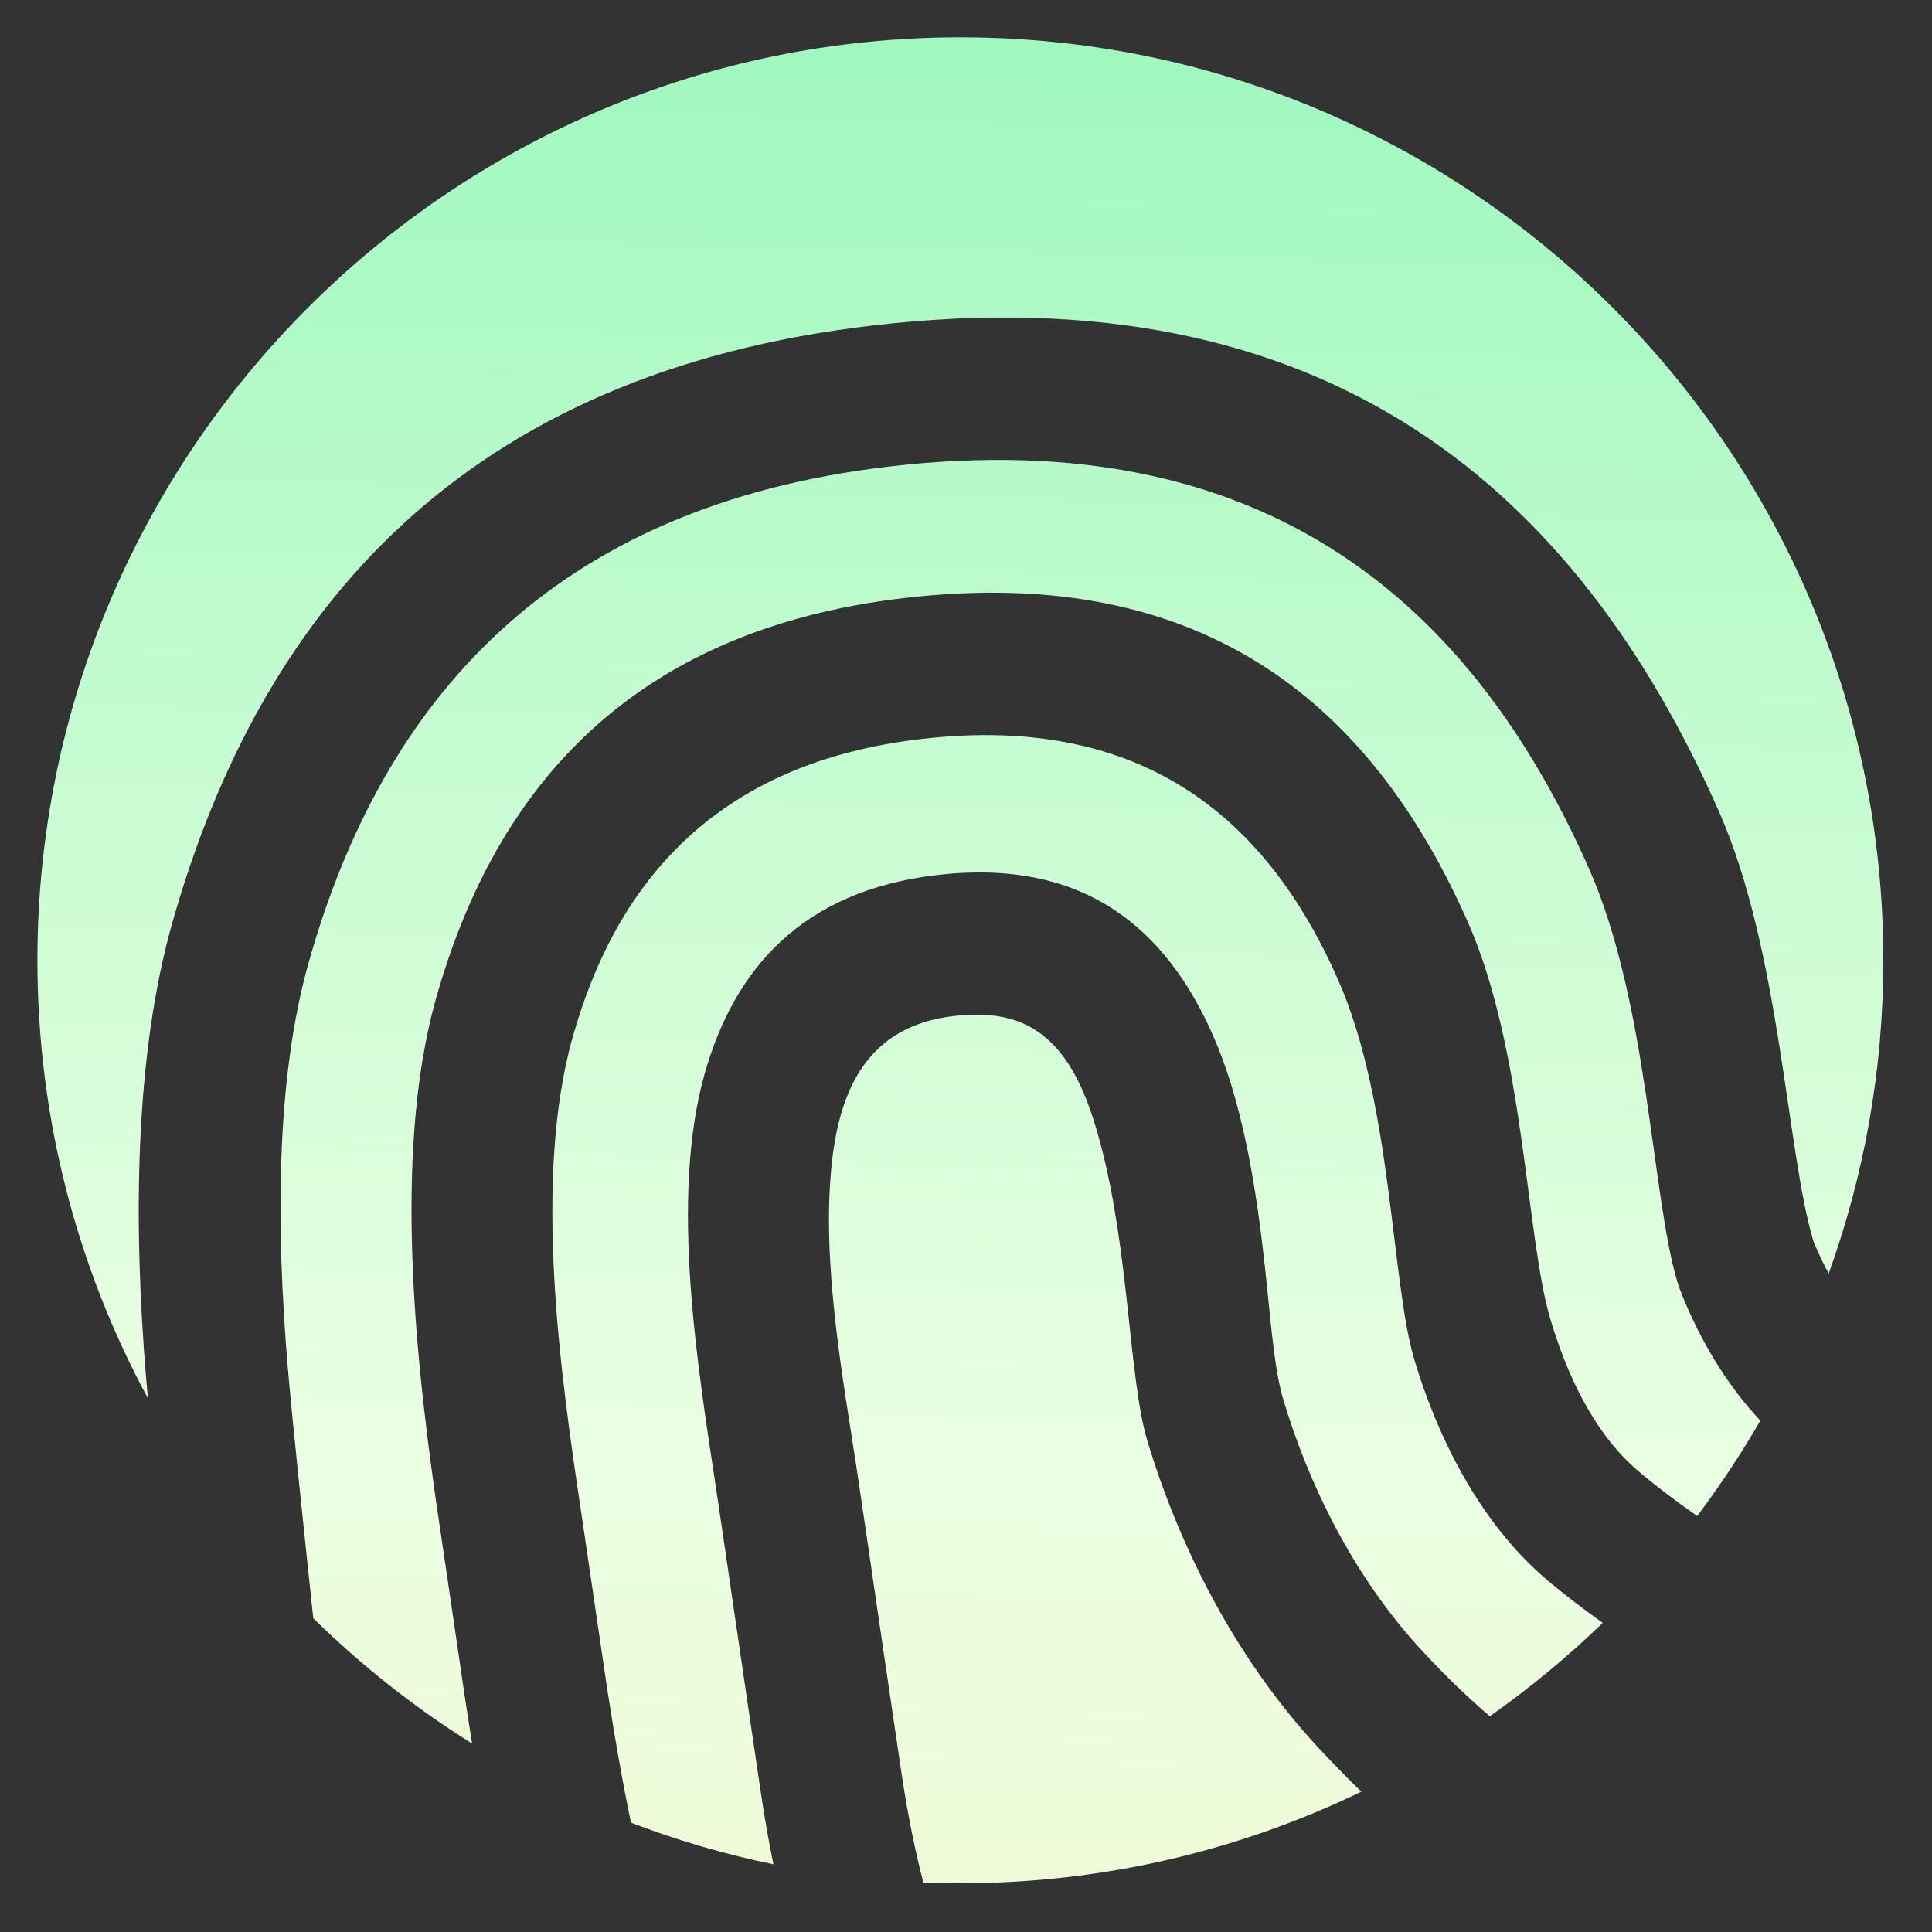 <svg width="22" height="22" viewBox="0 0 22 22" fill="none" xmlns="http://www.w3.org/2000/svg">
<rect x="0" y="0" width="22" height="22" fill="#333333" stroke="none"/>
<path fill-rule="evenodd" clip-rule="evenodd" d="M10.514 21.437C10.653 21.442 10.794 21.445 10.936 21.445C12.572 21.445 14.122 21.07 15.502 20.402C15.351 20.256 15.188 20.09 15.011 19.9C14.043 18.857 13.412 17.562 13.064 16.402C12.854 15.701 12.86 14.25 12.53 13.019C12.389 12.491 12.198 11.996 11.795 11.732C11.56 11.577 11.252 11.524 10.859 11.57C9.882 11.684 9.565 12.402 9.473 13.235C9.347 14.386 9.609 15.748 9.76 16.755C9.864 17.448 10.061 18.82 10.271 20.227C10.342 20.701 10.429 21.106 10.514 21.437ZM7.185 20.755C7.707 20.955 8.249 21.114 8.807 21.229C8.759 20.994 8.713 20.74 8.672 20.466C8.462 19.06 8.265 17.688 8.161 16.995C7.954 15.618 7.62 13.655 8.024 12.227C8.361 11.036 9.129 10.144 10.672 9.964C12.363 9.767 13.283 10.593 13.81 11.784C14.131 12.511 14.283 13.4 14.381 14.225C14.463 14.915 14.497 15.551 14.613 15.937C14.897 16.885 15.405 17.947 16.196 18.8C16.505 19.133 16.766 19.374 16.965 19.543C17.421 19.222 17.851 18.867 18.25 18.48C18.028 18.321 17.813 18.157 17.619 17.993C16.826 17.322 16.355 16.316 16.107 15.489C15.838 14.595 15.858 12.561 15.236 11.154C14.441 9.354 13.045 8.117 10.491 8.415C8.18 8.684 7.028 10.018 6.523 11.803C6.064 13.426 6.384 15.661 6.619 17.226C6.681 17.642 6.776 18.295 6.888 19.054C6.992 19.757 7.096 20.326 7.185 20.755ZM3.567 18.427C4.115 18.965 4.721 19.445 5.376 19.854C5.347 19.676 5.318 19.487 5.288 19.289C5.177 18.532 5.082 17.881 5.02 17.466C4.755 15.705 4.45 13.189 4.967 11.363C5.646 8.963 7.197 7.171 10.304 6.809C13.753 6.407 15.641 8.07 16.715 10.501C17.365 11.971 17.375 14.089 17.655 15.024C17.825 15.591 18.12 16.299 18.664 16.759C18.865 16.929 19.093 17.1 19.326 17.263C19.587 16.917 19.827 16.555 20.045 16.177C19.717 15.826 19.424 15.385 19.184 14.82C19.148 14.734 19.118 14.655 19.099 14.591C18.807 13.618 18.77 11.421 18.094 9.891C16.76 6.873 14.412 4.812 10.129 5.312C6.28 5.761 4.358 7.98 3.517 10.952C3.135 12.302 3.146 13.998 3.275 15.548C3.316 16.054 3.469 17.5 3.567 18.427ZM1.685 15.924C1.676 15.83 1.669 15.748 1.663 15.682C1.518 13.937 1.531 12.031 1.961 10.512C2.976 6.925 5.296 4.247 9.942 3.706C15.12 3.102 17.96 5.589 19.573 9.238C20.277 10.831 20.344 13.113 20.648 14.126C20.653 14.143 20.662 14.164 20.672 14.187C20.72 14.299 20.77 14.404 20.824 14.501C21.226 13.388 21.446 12.187 21.446 10.935C21.446 5.135 16.736 0.425 10.936 0.425C5.135 0.425 0.426 5.135 0.426 10.935C0.426 12.74 0.882 14.44 1.685 15.924Z" fill="url(#paint0_linear_3284_995)"/>
<defs>
<linearGradient id="paint0_linear_3284_995" x1="12.426" y1="0.425" x2="11.527" y2="34.059" gradientUnits="userSpaceOnUse">
<stop stop-color="#9FF8BE"/>
<stop offset="0.484" stop-color="#EAFFE2"/>
<stop offset="1" stop-color="#F8EDBA"/>
</linearGradient>
</defs>
</svg>
